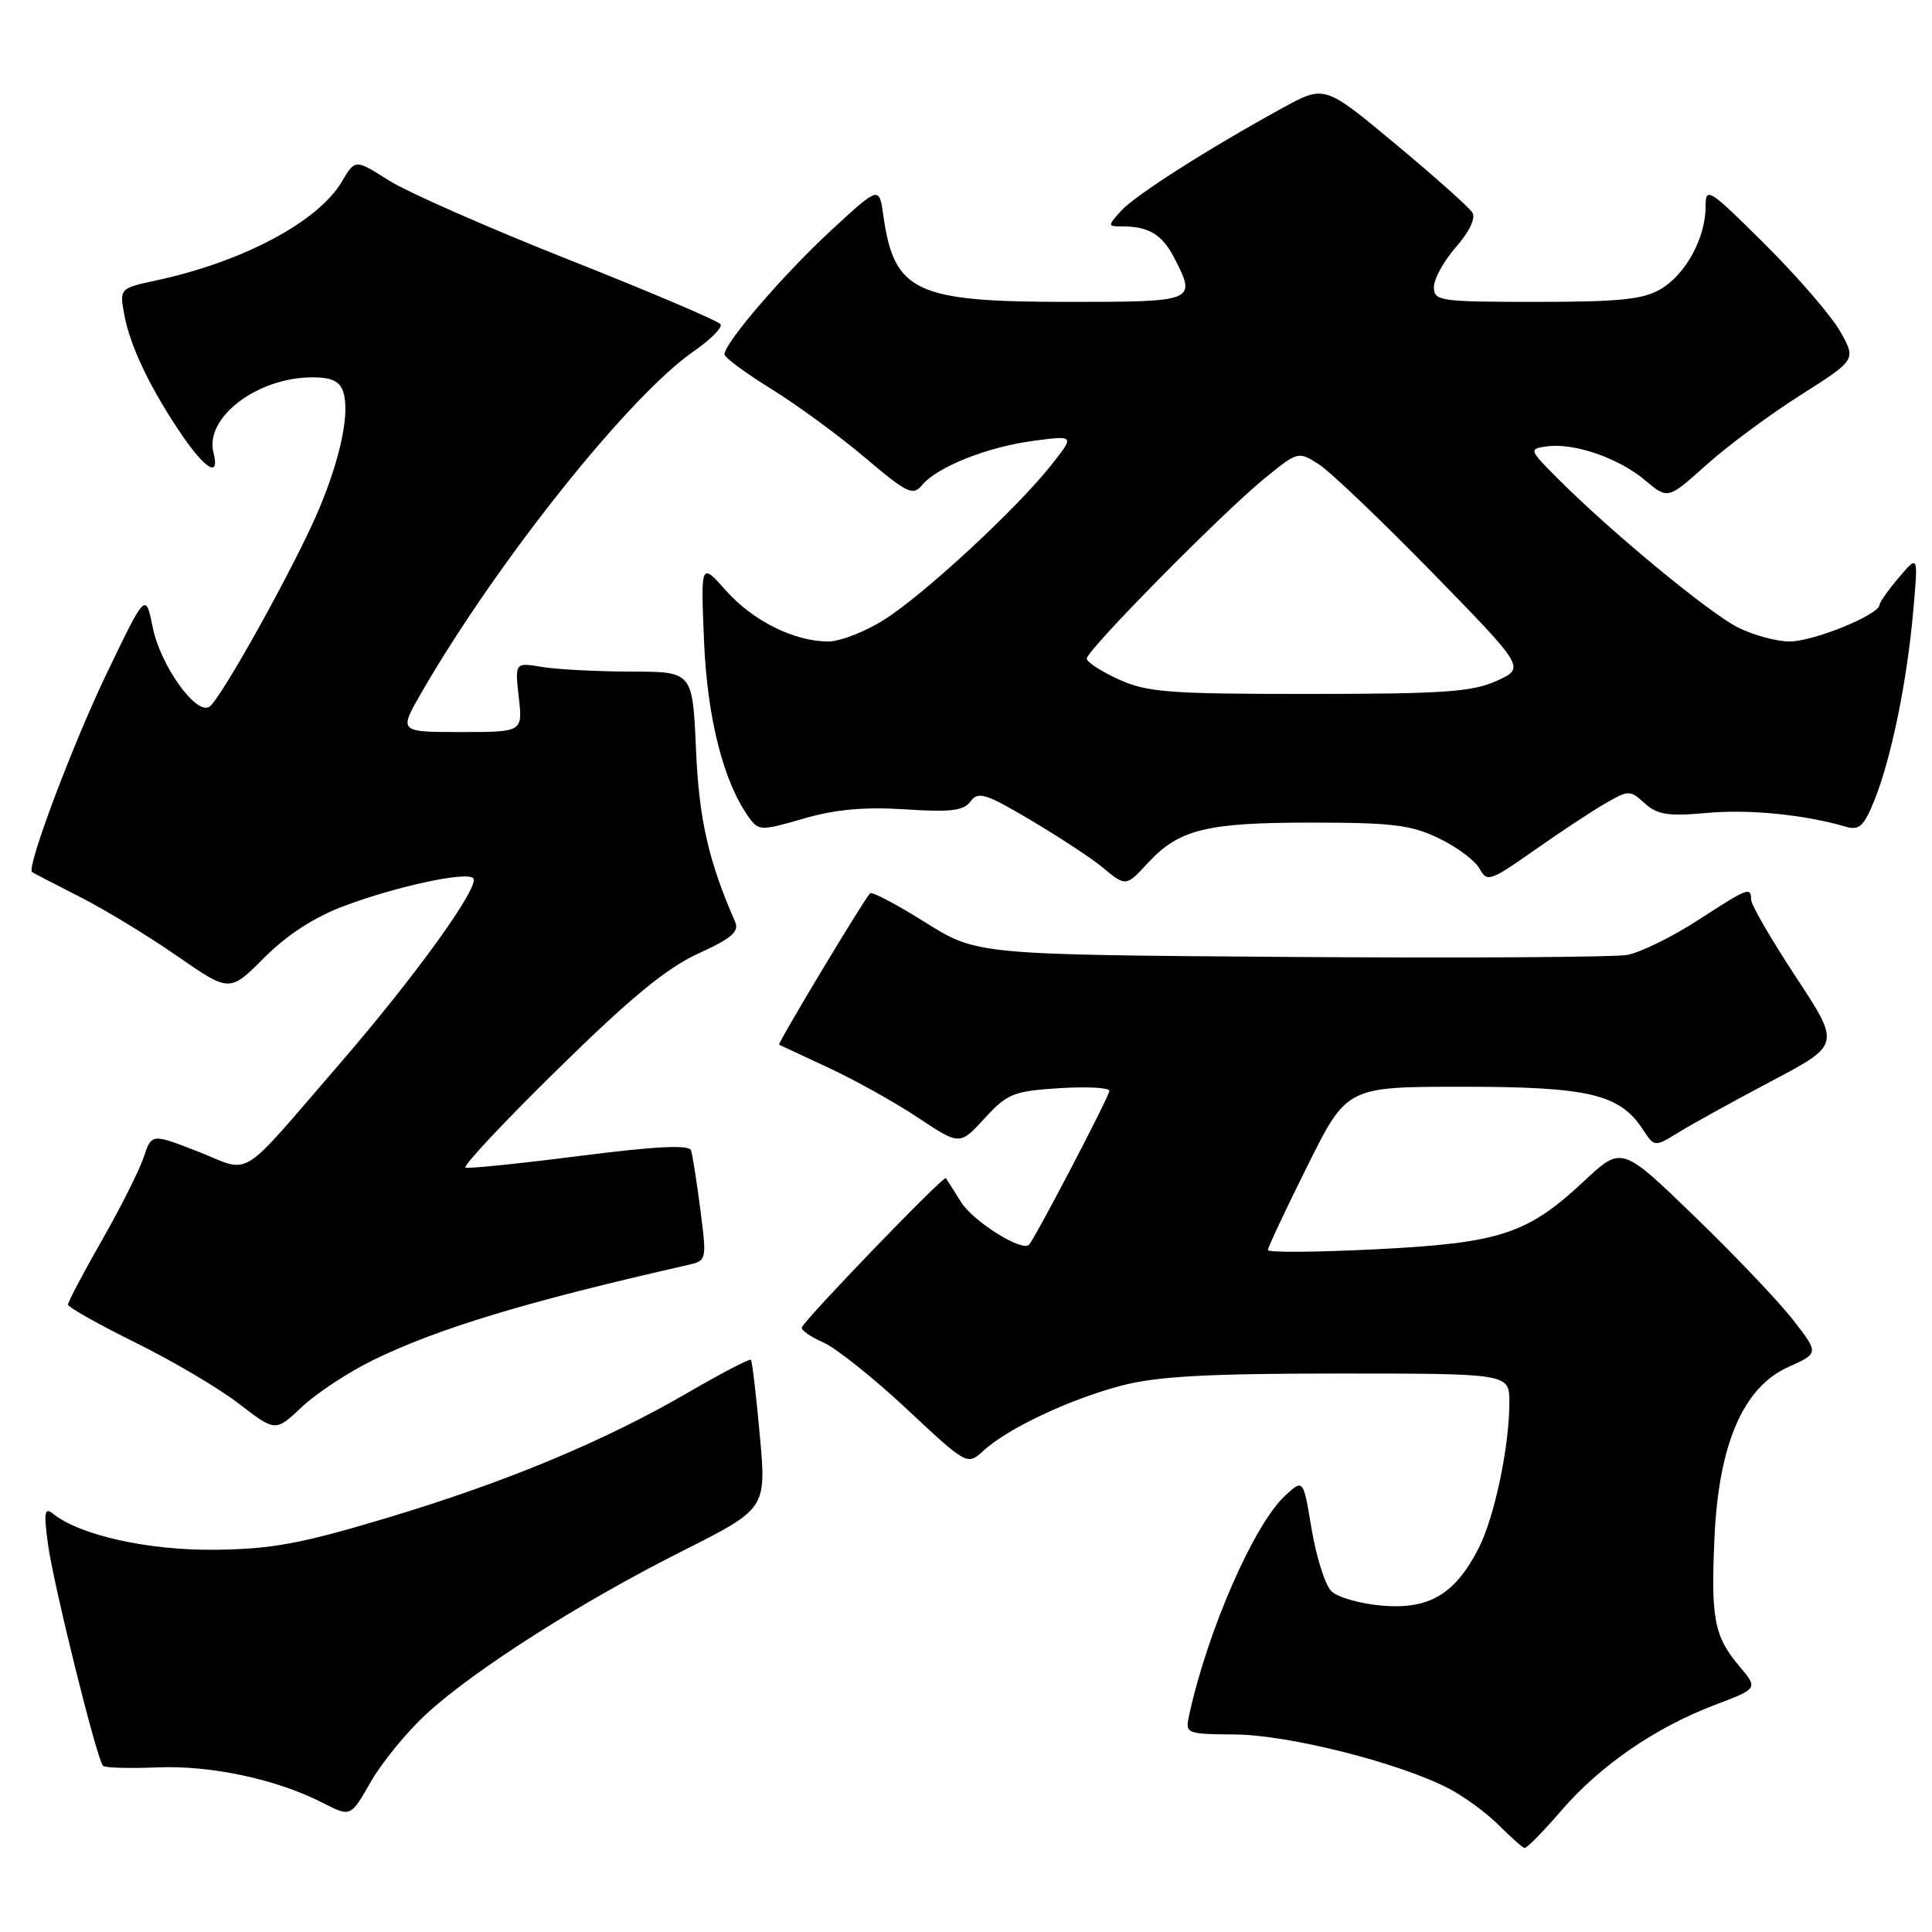 <?xml version="1.0" encoding="UTF-8" standalone="no"?>
<!DOCTYPE svg PUBLIC "-//W3C//DTD SVG 1.1//EN" "http://www.w3.org/Graphics/SVG/1.1/DTD/svg11.dtd" >
<svg xmlns="http://www.w3.org/2000/svg" xmlns:xlink="http://www.w3.org/1999/xlink" version="1.1" viewBox="0 0 256 256">
 <g >
 <path fill="currentColor"
d=" M 206.86 239.94 C 212.02 233.94 219.32 228.92 227.23 225.91 C 232.96 223.74 232.96 223.74 230.48 220.79 C 227.14 216.83 226.69 214.51 227.18 203.71 C 227.74 191.33 231.00 183.80 236.97 181.13 C 241.02 179.31 241.02 179.31 237.60 174.91 C 235.72 172.48 229.84 166.30 224.53 161.17 C 214.88 151.84 214.88 151.84 209.91 156.49 C 202.37 163.54 198.79 164.71 182.25 165.54 C 174.41 165.93 168.00 165.98 168.00 165.64 C 168.00 165.30 170.35 160.29 173.23 154.51 C 178.46 144.00 178.46 144.00 193.83 144.00 C 210.51 144.00 214.63 144.98 217.69 149.66 C 219.24 152.01 219.24 152.01 222.50 150.00 C 224.29 148.90 229.83 145.84 234.81 143.21 C 243.87 138.42 243.87 138.42 237.97 129.46 C 234.73 124.53 232.06 119.94 232.04 119.25 C 231.98 117.47 231.74 117.56 224.91 121.98 C 221.53 124.16 217.35 126.21 215.63 126.53 C 213.91 126.84 193.81 126.96 170.97 126.80 C 129.44 126.50 129.44 126.50 122.59 122.21 C 118.83 119.85 115.55 118.12 115.30 118.36 C 114.45 119.21 102.97 138.31 103.24 138.43 C 103.38 138.50 106.34 139.88 109.80 141.49 C 113.27 143.10 118.60 146.07 121.64 148.10 C 127.18 151.77 127.18 151.77 130.46 148.19 C 133.48 144.90 134.29 144.58 140.37 144.19 C 144.02 143.96 147.00 144.12 147.00 144.54 C 147.00 145.24 137.26 163.90 136.35 164.93 C 135.47 165.93 128.95 161.85 127.35 159.29 C 126.39 157.76 125.48 156.32 125.33 156.11 C 125.05 155.72 106.72 174.72 106.25 175.89 C 106.11 176.23 107.39 177.13 109.09 177.88 C 110.79 178.63 115.78 182.61 120.17 186.72 C 128.16 194.19 128.16 194.19 130.33 192.21 C 133.56 189.25 141.86 185.35 148.72 183.57 C 153.37 182.37 160.07 182.00 177.39 182.00 C 200.00 182.00 200.00 182.00 200.00 185.82 C 200.00 191.66 198.03 201.02 195.94 205.12 C 192.83 211.22 189.41 213.27 183.20 212.76 C 180.28 212.52 177.23 211.66 176.41 210.84 C 175.59 210.02 174.42 206.33 173.80 202.64 C 172.69 195.94 172.69 195.94 170.25 198.22 C 166.15 202.04 160.04 216.00 157.60 227.13 C 157.02 229.76 157.02 229.76 163.76 229.83 C 170.83 229.91 185.21 233.53 191.84 236.92 C 193.87 237.95 196.88 240.14 198.52 241.77 C 200.16 243.41 201.72 244.80 202.00 244.87 C 202.28 244.94 204.46 242.72 206.86 239.94 Z  M 56.45 227.15 C 62.80 221.30 76.85 212.35 90.36 205.55 C 101.56 199.91 101.56 199.91 100.68 190.21 C 100.20 184.87 99.67 180.36 99.50 180.18 C 99.33 180.00 95.62 181.94 91.24 184.48 C 80.05 190.99 66.99 196.42 51.14 201.17 C 39.84 204.56 35.96 205.27 28.50 205.35 C 19.67 205.45 10.68 203.46 7.09 200.62 C 5.90 199.67 5.78 200.29 6.35 204.55 C 7.05 209.86 12.83 233.15 13.65 233.98 C 13.91 234.25 17.14 234.34 20.81 234.19 C 27.95 233.89 36.68 235.76 42.77 238.89 C 46.46 240.78 46.46 240.78 49.12 236.12 C 50.58 233.56 53.88 229.52 56.45 227.15 Z  M 49.50 180.19 C 58.12 175.99 69.81 172.46 91.08 167.63 C 93.66 167.05 93.66 167.03 92.80 160.27 C 92.32 156.55 91.76 153.01 91.56 152.42 C 91.30 151.66 86.85 151.89 76.85 153.16 C 68.96 154.17 62.14 154.87 61.69 154.72 C 61.24 154.58 66.72 148.72 73.87 141.71 C 83.52 132.23 88.30 128.29 92.49 126.37 C 96.93 124.34 97.98 123.44 97.41 122.15 C 93.86 114.04 92.62 108.56 92.22 99.25 C 91.77 89.00 91.77 89.00 83.64 88.99 C 79.16 88.98 73.86 88.71 71.86 88.38 C 68.22 87.77 68.22 87.77 68.74 92.39 C 69.26 97.00 69.26 97.00 61.05 97.00 C 52.83 97.00 52.83 97.00 55.86 91.75 C 65.86 74.43 83.35 52.49 91.89 46.57 C 94.13 45.02 95.75 43.40 95.48 42.97 C 95.21 42.54 86.21 38.70 75.47 34.45 C 64.73 30.20 53.95 25.45 51.51 23.90 C 47.06 21.08 47.06 21.08 45.30 24.06 C 42.17 29.37 32.18 34.69 20.77 37.14 C 15.82 38.21 15.82 38.21 16.49 41.81 C 17.27 45.97 20.03 51.69 24.18 57.75 C 27.28 62.27 29.15 63.30 28.29 60.00 C 27.07 55.34 34.07 50.00 41.40 50.00 C 43.96 50.00 45.03 50.51 45.49 51.96 C 46.35 54.69 45.17 60.49 42.34 67.30 C 39.40 74.39 29.23 92.74 27.73 93.66 C 25.96 94.76 21.25 88.15 20.24 83.14 C 19.30 78.50 19.30 78.50 14.17 89.17 C 9.68 98.49 3.50 114.90 4.24 115.54 C 4.38 115.66 7.20 117.13 10.50 118.80 C 13.80 120.47 19.63 124.01 23.46 126.67 C 30.43 131.50 30.43 131.50 35.02 126.89 C 38.05 123.86 41.65 121.53 45.56 120.06 C 52.58 117.43 61.78 115.45 62.70 116.36 C 63.69 117.35 55.09 129.30 44.97 141.00 C 31.36 156.74 33.47 155.43 26.26 152.60 C 20.09 150.19 20.09 150.19 19.04 153.34 C 18.46 155.08 15.97 160.04 13.49 164.37 C 11.02 168.69 9.01 172.52 9.01 172.87 C 9.02 173.21 13.03 175.47 17.92 177.89 C 22.82 180.30 29.00 183.95 31.66 186.00 C 36.50 189.73 36.50 189.73 40.00 186.43 C 41.92 184.61 46.20 181.80 49.50 180.19 Z  M 152.08 114.37 C 156.20 109.90 159.82 109.00 173.65 109.00 C 184.52 109.00 187.00 109.30 190.70 111.10 C 193.08 112.25 195.50 114.06 196.06 115.12 C 197.03 116.92 197.46 116.78 203.30 112.67 C 206.71 110.27 210.94 107.47 212.71 106.46 C 215.82 104.67 215.98 104.67 217.94 106.45 C 219.62 107.96 221.04 108.18 226.15 107.72 C 231.76 107.21 239.06 107.93 244.61 109.55 C 246.37 110.06 246.99 109.47 248.40 105.96 C 250.61 100.44 252.69 90.29 253.51 81.00 C 254.18 73.50 254.18 73.50 251.63 76.50 C 250.22 78.15 249.06 79.80 249.04 80.16 C 248.96 81.47 240.30 85.00 237.14 85.00 C 235.37 85.00 232.25 84.14 230.21 83.10 C 226.34 81.11 213.52 70.52 206.55 63.55 C 202.57 59.57 202.55 59.49 204.96 59.15 C 208.55 58.65 214.47 60.68 217.96 63.62 C 221.00 66.18 221.00 66.18 226.08 61.62 C 228.87 59.11 234.48 54.95 238.55 52.37 C 245.95 47.68 245.95 47.68 243.85 43.94 C 242.69 41.88 238.20 36.68 233.87 32.37 C 226.41 24.96 226.00 24.70 226.00 27.37 C 226.00 31.51 223.38 36.34 220.08 38.29 C 217.74 39.68 214.62 40.00 203.60 40.00 C 190.75 40.00 190.00 39.89 190.00 38.03 C 190.00 36.95 191.32 34.57 192.93 32.73 C 194.69 30.73 195.56 28.90 195.10 28.17 C 194.69 27.50 190.11 23.41 184.93 19.10 C 175.52 11.26 175.52 11.26 170.01 14.27 C 160.04 19.74 150.45 25.85 148.55 27.94 C 146.73 29.96 146.73 30.00 148.76 30.00 C 152.18 30.00 153.99 31.09 155.54 34.07 C 158.59 39.97 158.51 40.00 141.45 40.00 C 121.29 40.00 118.48 38.68 117.05 28.57 C 116.50 24.64 116.50 24.64 110.08 30.57 C 103.77 36.41 96.00 45.44 96.00 46.95 C 96.00 47.37 98.80 49.44 102.22 51.55 C 105.63 53.66 111.22 57.76 114.63 60.65 C 120.19 65.36 120.97 65.74 122.17 64.29 C 124.17 61.87 130.82 59.22 136.96 58.41 C 142.42 57.69 142.42 57.69 139.25 61.68 C 134.68 67.45 122.48 78.74 117.18 82.10 C 114.66 83.70 111.33 85.00 109.77 85.00 C 105.24 85.00 99.77 82.28 96.18 78.24 C 92.85 74.50 92.85 74.50 93.29 85.00 C 93.73 95.30 95.90 103.74 99.30 108.40 C 100.54 110.09 100.88 110.09 106.47 108.47 C 110.66 107.25 114.51 106.90 119.91 107.24 C 125.99 107.64 127.70 107.43 128.61 106.18 C 129.61 104.82 130.62 105.14 136.67 108.73 C 140.47 110.99 144.69 113.76 146.04 114.89 C 149.18 117.50 149.19 117.50 152.08 114.37 Z  M 148.25 90.03 C 145.91 88.97 144.00 87.72 144.00 87.27 C 144.00 86.16 161.79 68.12 167.48 63.46 C 171.97 59.79 172.01 59.77 174.75 61.52 C 176.26 62.49 183.04 68.96 189.81 75.89 C 202.11 88.50 202.11 88.50 198.31 90.22 C 195.09 91.68 191.23 91.95 173.50 91.95 C 154.89 91.96 152.02 91.74 148.25 90.03 Z "/>
</g>
</svg>